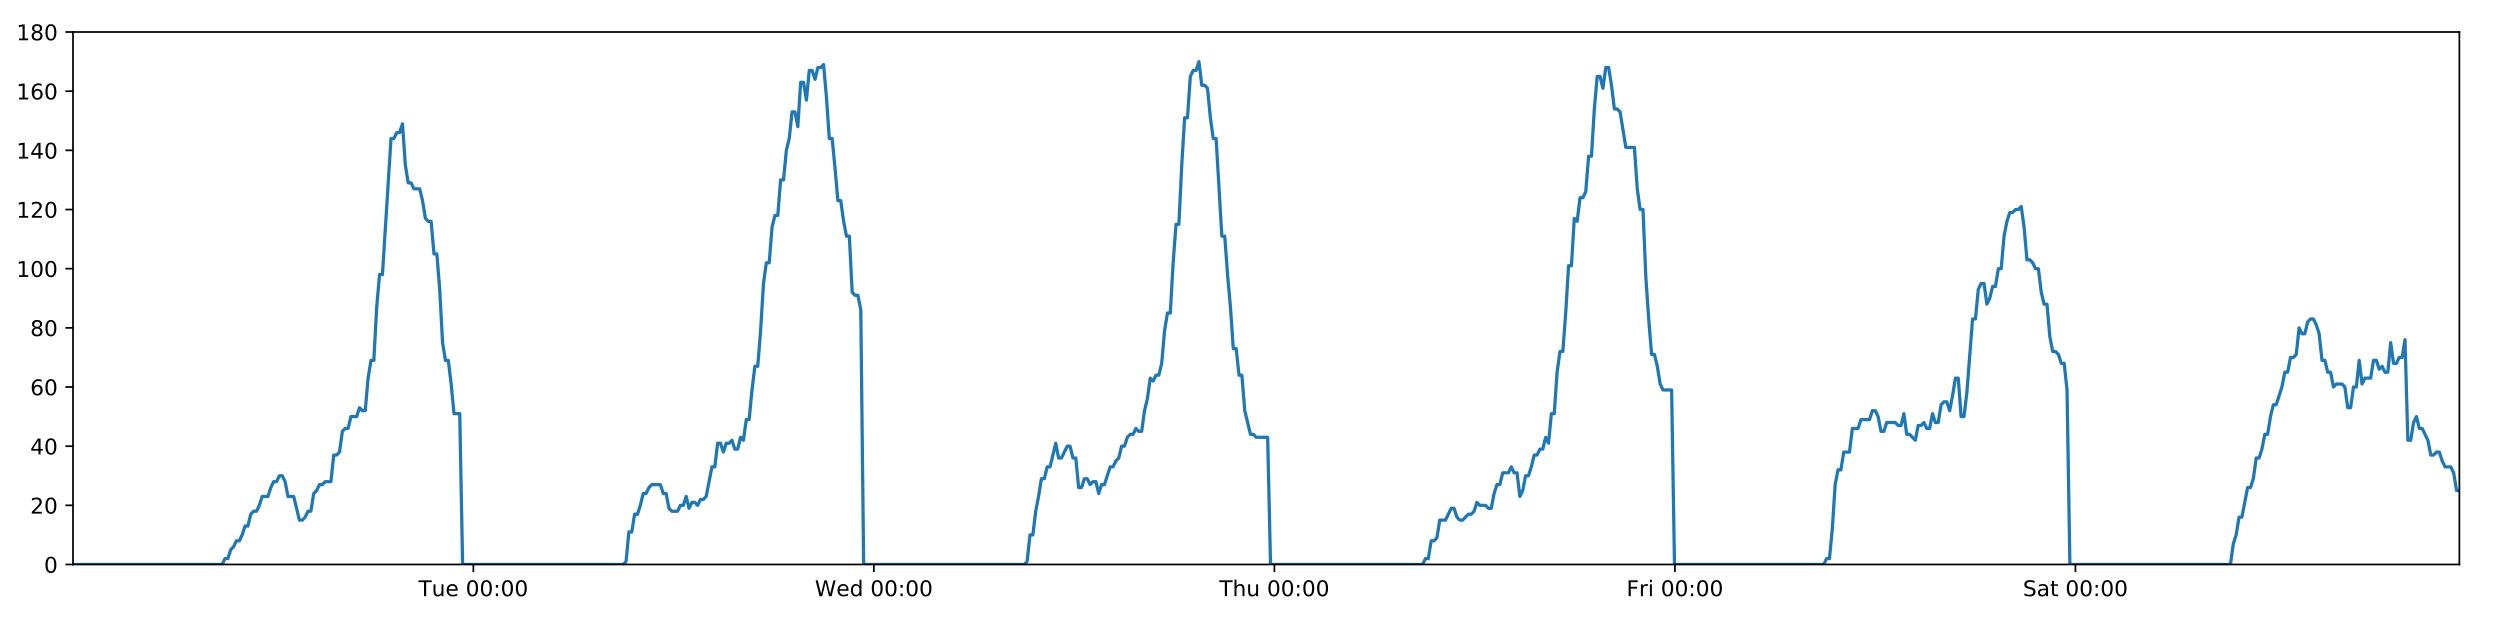 <?xml version="1.0" encoding="utf-8" standalone="no"?>
<!DOCTYPE svg PUBLIC "-//W3C//DTD SVG 1.1//EN"
  "http://www.w3.org/Graphics/SVG/1.1/DTD/svg11.dtd">
<!-- Created with matplotlib (https://matplotlib.org/) -->
<svg height="288pt" version="1.1" viewBox="0 0 1152 288" width="1152pt" xmlns="http://www.w3.org/2000/svg" xmlns:xlink="http://www.w3.org/1999/xlink">
 <defs>
  <style type="text/css">
*{stroke-linecap:butt;stroke-linejoin:round;}
  </style>
 </defs>
 <g id="figure_1">
  <g id="patch_1">
   <path d="M 0 288 
L 1152 288 
L 1152 0 
L 0 0 
z
" style="fill:#ffffff;"/>
  </g>
  <g id="axes_1">
   <g id="patch_2">
    <path d="M 33.64 260.12 
L 1133.28 260.12 
L 1133.28 14.76 
L 33.64 14.76 
z
" style="fill:#ffffff;"/>
   </g>
   <g id="matplotlib.axis_1">
    <g id="xtick_1">
     <g id="line2d_1">
      <defs>
       <path d="M 0 0 
L 0 3.5 
" id="m04654bc994" style="stroke:#000000;stroke-width:0.8;"/>
      </defs>
      <g>
       <use style="stroke:#000000;stroke-width:0.8;" x="218.118" xlink:href="#m04654bc994" y="260.12"/>
      </g>
     </g>
     <g id="text_1">
      <!-- Tue 00:00 -->
      <defs>
       <path d="M -0.297 72.906 
L 61.375 72.906 
L 61.375 64.594 
L 35.5 64.594 
L 35.5 0 
L 25.594 0 
L 25.594 64.594 
L -0.297 64.594 
z
" id="DejaVuSans-84"/>
       <path d="M 8.5 21.578 
L 8.5 54.688 
L 17.484 54.688 
L 17.484 21.922 
Q 17.484 14.156 20.5 10.266 
Q 23.531 6.391 29.594 6.391 
Q 36.859 6.391 41.078 11.031 
Q 45.312 15.672 45.312 23.688 
L 45.312 54.688 
L 54.297 54.688 
L 54.297 0 
L 45.312 0 
L 45.312 8.406 
Q 42.047 3.422 37.719 1 
Q 33.406 -1.422 27.688 -1.422 
Q 18.266 -1.422 13.375 4.438 
Q 8.5 10.297 8.5 21.578 
z
M 31.109 56 
z
" id="DejaVuSans-117"/>
       <path d="M 56.203 29.594 
L 56.203 25.203 
L 14.891 25.203 
Q 15.484 15.922 20.484 11.062 
Q 25.484 6.203 34.422 6.203 
Q 39.594 6.203 44.453 7.469 
Q 49.312 8.734 54.109 11.281 
L 54.109 2.781 
Q 49.266 0.734 44.188 -0.344 
Q 39.109 -1.422 33.891 -1.422 
Q 20.797 -1.422 13.156 6.188 
Q 5.516 13.812 5.516 26.812 
Q 5.516 40.234 12.766 48.109 
Q 20.016 56 32.328 56 
Q 43.359 56 49.781 48.891 
Q 56.203 41.797 56.203 29.594 
z
M 47.219 32.234 
Q 47.125 39.594 43.094 43.984 
Q 39.062 48.391 32.422 48.391 
Q 24.906 48.391 20.391 44.141 
Q 15.875 39.891 15.188 32.172 
z
" id="DejaVuSans-101"/>
       <path id="DejaVuSans-32"/>
       <path d="M 31.781 66.406 
Q 24.172 66.406 20.328 58.906 
Q 16.5 51.422 16.5 36.375 
Q 16.5 21.391 20.328 13.891 
Q 24.172 6.391 31.781 6.391 
Q 39.453 6.391 43.281 13.891 
Q 47.125 21.391 47.125 36.375 
Q 47.125 51.422 43.281 58.906 
Q 39.453 66.406 31.781 66.406 
z
M 31.781 74.219 
Q 44.047 74.219 50.516 64.516 
Q 56.984 54.828 56.984 36.375 
Q 56.984 17.969 50.516 8.266 
Q 44.047 -1.422 31.781 -1.422 
Q 19.531 -1.422 13.062 8.266 
Q 6.594 17.969 6.594 36.375 
Q 6.594 54.828 13.062 64.516 
Q 19.531 74.219 31.781 74.219 
z
" id="DejaVuSans-48"/>
       <path d="M 11.719 12.406 
L 22.016 12.406 
L 22.016 0 
L 11.719 0 
z
M 11.719 51.703 
L 22.016 51.703 
L 22.016 39.312 
L 11.719 39.312 
z
" id="DejaVuSans-58"/>
      </defs>
      <g transform="translate(192.832 274.718)scale(0.1 -0.1)">
       <use xlink:href="#DejaVuSans-84"/>
       <use x="60.85" xlink:href="#DejaVuSans-117"/>
       <use x="124.229" xlink:href="#DejaVuSans-101"/>
       <use x="185.752" xlink:href="#DejaVuSans-32"/>
       <use x="217.539" xlink:href="#DejaVuSans-48"/>
       <use x="281.162" xlink:href="#DejaVuSans-48"/>
       <use x="344.785" xlink:href="#DejaVuSans-58"/>
       <use x="378.477" xlink:href="#DejaVuSans-48"/>
       <use x="442.1" xlink:href="#DejaVuSans-48"/>
      </g>
     </g>
    </g>
    <g id="xtick_2">
     <g id="line2d_2">
      <g>
       <use style="stroke:#000000;stroke-width:0.8;" x="402.679" xlink:href="#m04654bc994" y="260.12"/>
      </g>
     </g>
     <g id="text_2">
      <!-- Wed 00:00 -->
      <defs>
       <path d="M 3.328 72.906 
L 13.281 72.906 
L 28.609 11.281 
L 43.891 72.906 
L 54.984 72.906 
L 70.312 11.281 
L 85.594 72.906 
L 95.609 72.906 
L 77.297 0 
L 64.891 0 
L 49.516 63.281 
L 33.984 0 
L 21.578 0 
z
" id="DejaVuSans-87"/>
       <path d="M 45.406 46.391 
L 45.406 75.984 
L 54.391 75.984 
L 54.391 0 
L 45.406 0 
L 45.406 8.203 
Q 42.578 3.328 38.25 0.953 
Q 33.938 -1.422 27.875 -1.422 
Q 17.969 -1.422 11.734 6.484 
Q 5.516 14.406 5.516 27.297 
Q 5.516 40.188 11.734 48.094 
Q 17.969 56 27.875 56 
Q 33.938 56 38.25 53.625 
Q 42.578 51.266 45.406 46.391 
z
M 14.797 27.297 
Q 14.797 17.391 18.875 11.75 
Q 22.953 6.109 30.078 6.109 
Q 37.203 6.109 41.297 11.75 
Q 45.406 17.391 45.406 27.297 
Q 45.406 37.203 41.297 42.844 
Q 37.203 48.484 30.078 48.484 
Q 22.953 48.484 18.875 42.844 
Q 14.797 37.203 14.797 27.297 
z
" id="DejaVuSans-100"/>
      </defs>
      <g transform="translate(375.49 274.718)scale(0.1 -0.1)">
       <use xlink:href="#DejaVuSans-87"/>
       <use x="98.799" xlink:href="#DejaVuSans-101"/>
       <use x="160.322" xlink:href="#DejaVuSans-100"/>
       <use x="223.799" xlink:href="#DejaVuSans-32"/>
       <use x="255.586" xlink:href="#DejaVuSans-48"/>
       <use x="319.209" xlink:href="#DejaVuSans-48"/>
       <use x="382.832" xlink:href="#DejaVuSans-58"/>
       <use x="416.523" xlink:href="#DejaVuSans-48"/>
       <use x="480.146" xlink:href="#DejaVuSans-48"/>
      </g>
     </g>
    </g>
    <g id="xtick_3">
     <g id="line2d_3">
      <g>
       <use style="stroke:#000000;stroke-width:0.8;" x="587.239" xlink:href="#m04654bc994" y="260.12"/>
      </g>
     </g>
     <g id="text_3">
      <!-- Thu 00:00 -->
      <defs>
       <path d="M 54.891 33.016 
L 54.891 0 
L 45.906 0 
L 45.906 32.719 
Q 45.906 40.484 42.875 44.328 
Q 39.844 48.188 33.797 48.188 
Q 26.516 48.188 22.312 43.547 
Q 18.109 38.922 18.109 30.906 
L 18.109 0 
L 9.078 0 
L 9.078 75.984 
L 18.109 75.984 
L 18.109 46.188 
Q 21.344 51.125 25.703 53.562 
Q 30.078 56 35.797 56 
Q 45.219 56 50.047 50.172 
Q 54.891 44.344 54.891 33.016 
z
" id="DejaVuSans-104"/>
      </defs>
      <g transform="translate(561.849 274.718)scale(0.1 -0.1)">
       <use xlink:href="#DejaVuSans-84"/>
       <use x="61.084" xlink:href="#DejaVuSans-104"/>
       <use x="124.463" xlink:href="#DejaVuSans-117"/>
       <use x="187.842" xlink:href="#DejaVuSans-32"/>
       <use x="219.629" xlink:href="#DejaVuSans-48"/>
       <use x="283.252" xlink:href="#DejaVuSans-48"/>
       <use x="346.875" xlink:href="#DejaVuSans-58"/>
       <use x="380.566" xlink:href="#DejaVuSans-48"/>
       <use x="444.189" xlink:href="#DejaVuSans-48"/>
      </g>
     </g>
    </g>
    <g id="xtick_4">
     <g id="line2d_4">
      <g>
       <use style="stroke:#000000;stroke-width:0.8;" x="771.8" xlink:href="#m04654bc994" y="260.12"/>
      </g>
     </g>
     <g id="text_4">
      <!-- Fri 00:00 -->
      <defs>
       <path d="M 9.812 72.906 
L 51.703 72.906 
L 51.703 64.594 
L 19.672 64.594 
L 19.672 43.109 
L 48.578 43.109 
L 48.578 34.812 
L 19.672 34.812 
L 19.672 0 
L 9.812 0 
z
" id="DejaVuSans-70"/>
       <path d="M 41.109 46.297 
Q 39.594 47.172 37.812 47.578 
Q 36.031 48 33.891 48 
Q 26.266 48 22.188 43.047 
Q 18.109 38.094 18.109 28.812 
L 18.109 0 
L 9.078 0 
L 9.078 54.688 
L 18.109 54.688 
L 18.109 46.188 
Q 20.953 51.172 25.484 53.578 
Q 30.031 56 36.531 56 
Q 37.453 56 38.578 55.875 
Q 39.703 55.766 41.062 55.516 
z
" id="DejaVuSans-114"/>
       <path d="M 9.422 54.688 
L 18.406 54.688 
L 18.406 0 
L 9.422 0 
z
M 9.422 75.984 
L 18.406 75.984 
L 18.406 64.594 
L 9.422 64.594 
z
" id="DejaVuSans-105"/>
      </defs>
      <g transform="translate(749.487 274.718)scale(0.1 -0.1)">
       <use xlink:href="#DejaVuSans-70"/>
       <use x="57.41" xlink:href="#DejaVuSans-114"/>
       <use x="98.523" xlink:href="#DejaVuSans-105"/>
       <use x="126.307" xlink:href="#DejaVuSans-32"/>
       <use x="158.094" xlink:href="#DejaVuSans-48"/>
       <use x="221.717" xlink:href="#DejaVuSans-48"/>
       <use x="285.34" xlink:href="#DejaVuSans-58"/>
       <use x="319.031" xlink:href="#DejaVuSans-48"/>
       <use x="382.654" xlink:href="#DejaVuSans-48"/>
      </g>
     </g>
    </g>
    <g id="xtick_5">
     <g id="line2d_5">
      <g>
       <use style="stroke:#000000;stroke-width:0.8;" x="956.361" xlink:href="#m04654bc994" y="260.12"/>
      </g>
     </g>
     <g id="text_5">
      <!-- Sat 00:00 -->
      <defs>
       <path d="M 53.516 70.516 
L 53.516 60.891 
Q 47.906 63.578 42.922 64.891 
Q 37.938 66.219 33.297 66.219 
Q 25.25 66.219 20.875 63.094 
Q 16.5 59.969 16.5 54.203 
Q 16.5 49.359 19.406 46.891 
Q 22.312 44.438 30.422 42.922 
L 36.375 41.703 
Q 47.406 39.594 52.656 34.297 
Q 57.906 29 57.906 20.125 
Q 57.906 9.516 50.797 4.047 
Q 43.703 -1.422 29.984 -1.422 
Q 24.812 -1.422 18.969 -0.25 
Q 13.141 0.922 6.891 3.219 
L 6.891 13.375 
Q 12.891 10.016 18.656 8.297 
Q 24.422 6.594 29.984 6.594 
Q 38.422 6.594 43.016 9.906 
Q 47.609 13.234 47.609 19.391 
Q 47.609 24.75 44.312 27.781 
Q 41.016 30.812 33.5 32.328 
L 27.484 33.5 
Q 16.453 35.688 11.516 40.375 
Q 6.594 45.062 6.594 53.422 
Q 6.594 63.094 13.406 68.656 
Q 20.219 74.219 32.172 74.219 
Q 37.312 74.219 42.625 73.281 
Q 47.953 72.359 53.516 70.516 
z
" id="DejaVuSans-83"/>
       <path d="M 34.281 27.484 
Q 23.391 27.484 19.188 25 
Q 14.984 22.516 14.984 16.5 
Q 14.984 11.719 18.141 8.906 
Q 21.297 6.109 26.703 6.109 
Q 34.188 6.109 38.703 11.406 
Q 43.219 16.703 43.219 25.484 
L 43.219 27.484 
z
M 52.203 31.203 
L 52.203 0 
L 43.219 0 
L 43.219 8.297 
Q 40.141 3.328 35.547 0.953 
Q 30.953 -1.422 24.312 -1.422 
Q 15.922 -1.422 10.953 3.297 
Q 6 8.016 6 15.922 
Q 6 25.141 12.172 29.828 
Q 18.359 34.516 30.609 34.516 
L 43.219 34.516 
L 43.219 35.406 
Q 43.219 41.609 39.141 45 
Q 35.062 48.391 27.688 48.391 
Q 23 48.391 18.547 47.266 
Q 14.109 46.141 10.016 43.891 
L 10.016 52.203 
Q 14.938 54.109 19.578 55.047 
Q 24.219 56 28.609 56 
Q 40.484 56 46.344 49.844 
Q 52.203 43.703 52.203 31.203 
z
" id="DejaVuSans-97"/>
       <path d="M 18.312 70.219 
L 18.312 54.688 
L 36.812 54.688 
L 36.812 47.703 
L 18.312 47.703 
L 18.312 18.016 
Q 18.312 11.328 20.141 9.422 
Q 21.969 7.516 27.594 7.516 
L 36.812 7.516 
L 36.812 0 
L 27.594 0 
Q 17.188 0 13.234 3.875 
Q 9.281 7.766 9.281 18.016 
L 9.281 47.703 
L 2.688 47.703 
L 2.688 54.688 
L 9.281 54.688 
L 9.281 70.219 
z
" id="DejaVuSans-116"/>
      </defs>
      <g transform="translate(932.164 274.718)scale(0.1 -0.1)">
       <use xlink:href="#DejaVuSans-83"/>
       <use x="63.477" xlink:href="#DejaVuSans-97"/>
       <use x="124.756" xlink:href="#DejaVuSans-116"/>
       <use x="163.965" xlink:href="#DejaVuSans-32"/>
       <use x="195.752" xlink:href="#DejaVuSans-48"/>
       <use x="259.375" xlink:href="#DejaVuSans-48"/>
       <use x="322.998" xlink:href="#DejaVuSans-58"/>
       <use x="356.689" xlink:href="#DejaVuSans-48"/>
       <use x="420.312" xlink:href="#DejaVuSans-48"/>
      </g>
     </g>
    </g>
   </g>
   <g id="matplotlib.axis_2">
    <g id="ytick_1">
     <g id="line2d_6">
      <defs>
       <path d="M 0 0 
L -3.5 0 
" id="mcf0c03a8fb" style="stroke:#000000;stroke-width:0.8;"/>
      </defs>
      <g>
       <use style="stroke:#000000;stroke-width:0.8;" x="33.64" xlink:href="#mcf0c03a8fb" y="260.12"/>
      </g>
     </g>
     <g id="text_6">
      <!-- 0 -->
      <g transform="translate(20.277 263.919)scale(0.1 -0.1)">
       <use xlink:href="#DejaVuSans-48"/>
      </g>
     </g>
    </g>
    <g id="ytick_2">
     <g id="line2d_7">
      <g>
       <use style="stroke:#000000;stroke-width:0.8;" x="33.64" xlink:href="#mcf0c03a8fb" y="232.858"/>
      </g>
     </g>
     <g id="text_7">
      <!-- 20 -->
      <defs>
       <path d="M 19.188 8.297 
L 53.609 8.297 
L 53.609 0 
L 7.328 0 
L 7.328 8.297 
Q 12.938 14.109 22.625 23.891 
Q 32.328 33.688 34.812 36.531 
Q 39.547 41.844 41.422 45.531 
Q 43.312 49.219 43.312 52.781 
Q 43.312 58.594 39.234 62.25 
Q 35.156 65.922 28.609 65.922 
Q 23.969 65.922 18.812 64.312 
Q 13.672 62.703 7.812 59.422 
L 7.812 69.391 
Q 13.766 71.781 18.938 73 
Q 24.125 74.219 28.422 74.219 
Q 39.75 74.219 46.484 68.547 
Q 53.219 62.891 53.219 53.422 
Q 53.219 48.922 51.531 44.891 
Q 49.859 40.875 45.406 35.406 
Q 44.188 33.984 37.641 27.219 
Q 31.109 20.453 19.188 8.297 
z
" id="DejaVuSans-50"/>
      </defs>
      <g transform="translate(13.915 236.657)scale(0.1 -0.1)">
       <use xlink:href="#DejaVuSans-50"/>
       <use x="63.623" xlink:href="#DejaVuSans-48"/>
      </g>
     </g>
    </g>
    <g id="ytick_3">
     <g id="line2d_8">
      <g>
       <use style="stroke:#000000;stroke-width:0.8;" x="33.64" xlink:href="#mcf0c03a8fb" y="205.596"/>
      </g>
     </g>
     <g id="text_8">
      <!-- 40 -->
      <defs>
       <path d="M 37.797 64.312 
L 12.891 25.391 
L 37.797 25.391 
z
M 35.203 72.906 
L 47.609 72.906 
L 47.609 25.391 
L 58.016 25.391 
L 58.016 17.188 
L 47.609 17.188 
L 47.609 0 
L 37.797 0 
L 37.797 17.188 
L 4.891 17.188 
L 4.891 26.703 
z
" id="DejaVuSans-52"/>
      </defs>
      <g transform="translate(13.915 209.395)scale(0.1 -0.1)">
       <use xlink:href="#DejaVuSans-52"/>
       <use x="63.623" xlink:href="#DejaVuSans-48"/>
      </g>
     </g>
    </g>
    <g id="ytick_4">
     <g id="line2d_9">
      <g>
       <use style="stroke:#000000;stroke-width:0.8;" x="33.64" xlink:href="#mcf0c03a8fb" y="178.333"/>
      </g>
     </g>
     <g id="text_9">
      <!-- 60 -->
      <defs>
       <path d="M 33.016 40.375 
Q 26.375 40.375 22.484 35.828 
Q 18.609 31.297 18.609 23.391 
Q 18.609 15.531 22.484 10.953 
Q 26.375 6.391 33.016 6.391 
Q 39.656 6.391 43.531 10.953 
Q 47.406 15.531 47.406 23.391 
Q 47.406 31.297 43.531 35.828 
Q 39.656 40.375 33.016 40.375 
z
M 52.594 71.297 
L 52.594 62.312 
Q 48.875 64.062 45.094 64.984 
Q 41.312 65.922 37.594 65.922 
Q 27.828 65.922 22.672 59.328 
Q 17.531 52.734 16.797 39.406 
Q 19.672 43.656 24.016 45.922 
Q 28.375 48.188 33.594 48.188 
Q 44.578 48.188 50.953 41.516 
Q 57.328 34.859 57.328 23.391 
Q 57.328 12.156 50.688 5.359 
Q 44.047 -1.422 33.016 -1.422 
Q 20.359 -1.422 13.672 8.266 
Q 6.984 17.969 6.984 36.375 
Q 6.984 53.656 15.188 63.938 
Q 23.391 74.219 37.203 74.219 
Q 40.922 74.219 44.703 73.484 
Q 48.484 72.75 52.594 71.297 
z
" id="DejaVuSans-54"/>
      </defs>
      <g transform="translate(13.915 182.133)scale(0.1 -0.1)">
       <use xlink:href="#DejaVuSans-54"/>
       <use x="63.623" xlink:href="#DejaVuSans-48"/>
      </g>
     </g>
    </g>
    <g id="ytick_5">
     <g id="line2d_10">
      <g>
       <use style="stroke:#000000;stroke-width:0.8;" x="33.64" xlink:href="#mcf0c03a8fb" y="151.071"/>
      </g>
     </g>
     <g id="text_10">
      <!-- 80 -->
      <defs>
       <path d="M 31.781 34.625 
Q 24.75 34.625 20.719 30.859 
Q 16.703 27.094 16.703 20.516 
Q 16.703 13.922 20.719 10.156 
Q 24.75 6.391 31.781 6.391 
Q 38.812 6.391 42.859 10.172 
Q 46.922 13.969 46.922 20.516 
Q 46.922 27.094 42.891 30.859 
Q 38.875 34.625 31.781 34.625 
z
M 21.922 38.812 
Q 15.578 40.375 12.031 44.719 
Q 8.5 49.078 8.5 55.328 
Q 8.5 64.062 14.719 69.141 
Q 20.953 74.219 31.781 74.219 
Q 42.672 74.219 48.875 69.141 
Q 55.078 64.062 55.078 55.328 
Q 55.078 49.078 51.531 44.719 
Q 48 40.375 41.703 38.812 
Q 48.828 37.156 52.797 32.312 
Q 56.781 27.484 56.781 20.516 
Q 56.781 9.906 50.312 4.234 
Q 43.844 -1.422 31.781 -1.422 
Q 19.734 -1.422 13.25 4.234 
Q 6.781 9.906 6.781 20.516 
Q 6.781 27.484 10.781 32.312 
Q 14.797 37.156 21.922 38.812 
z
M 18.312 54.391 
Q 18.312 48.734 21.844 45.562 
Q 25.391 42.391 31.781 42.391 
Q 38.141 42.391 41.719 45.562 
Q 45.312 48.734 45.312 54.391 
Q 45.312 60.062 41.719 63.234 
Q 38.141 66.406 31.781 66.406 
Q 25.391 66.406 21.844 63.234 
Q 18.312 60.062 18.312 54.391 
z
" id="DejaVuSans-56"/>
      </defs>
      <g transform="translate(13.915 154.87)scale(0.1 -0.1)">
       <use xlink:href="#DejaVuSans-56"/>
       <use x="63.623" xlink:href="#DejaVuSans-48"/>
      </g>
     </g>
    </g>
    <g id="ytick_6">
     <g id="line2d_11">
      <g>
       <use style="stroke:#000000;stroke-width:0.8;" x="33.64" xlink:href="#mcf0c03a8fb" y="123.809"/>
      </g>
     </g>
     <g id="text_11">
      <!-- 100 -->
      <defs>
       <path d="M 12.406 8.297 
L 28.516 8.297 
L 28.516 63.922 
L 10.984 60.406 
L 10.984 69.391 
L 28.422 72.906 
L 38.281 72.906 
L 38.281 8.297 
L 54.391 8.297 
L 54.391 0 
L 12.406 0 
z
" id="DejaVuSans-49"/>
      </defs>
      <g transform="translate(7.553 127.608)scale(0.1 -0.1)">
       <use xlink:href="#DejaVuSans-49"/>
       <use x="63.623" xlink:href="#DejaVuSans-48"/>
       <use x="127.246" xlink:href="#DejaVuSans-48"/>
      </g>
     </g>
    </g>
    <g id="ytick_7">
     <g id="line2d_12">
      <g>
       <use style="stroke:#000000;stroke-width:0.8;" x="33.64" xlink:href="#mcf0c03a8fb" y="96.547"/>
      </g>
     </g>
     <g id="text_12">
      <!-- 120 -->
      <g transform="translate(7.553 100.346)scale(0.1 -0.1)">
       <use xlink:href="#DejaVuSans-49"/>
       <use x="63.623" xlink:href="#DejaVuSans-50"/>
       <use x="127.246" xlink:href="#DejaVuSans-48"/>
      </g>
     </g>
    </g>
    <g id="ytick_8">
     <g id="line2d_13">
      <g>
       <use style="stroke:#000000;stroke-width:0.8;" x="33.64" xlink:href="#mcf0c03a8fb" y="69.284"/>
      </g>
     </g>
     <g id="text_13">
      <!-- 140 -->
      <g transform="translate(7.553 73.084)scale(0.1 -0.1)">
       <use xlink:href="#DejaVuSans-49"/>
       <use x="63.623" xlink:href="#DejaVuSans-52"/>
       <use x="127.246" xlink:href="#DejaVuSans-48"/>
      </g>
     </g>
    </g>
    <g id="ytick_9">
     <g id="line2d_14">
      <g>
       <use style="stroke:#000000;stroke-width:0.8;" x="33.64" xlink:href="#mcf0c03a8fb" y="42.022"/>
      </g>
     </g>
     <g id="text_14">
      <!-- 160 -->
      <g transform="translate(7.553 45.821)scale(0.1 -0.1)">
       <use xlink:href="#DejaVuSans-49"/>
       <use x="63.623" xlink:href="#DejaVuSans-54"/>
       <use x="127.246" xlink:href="#DejaVuSans-48"/>
      </g>
     </g>
    </g>
    <g id="ytick_10">
     <g id="line2d_15">
      <g>
       <use style="stroke:#000000;stroke-width:0.8;" x="33.64" xlink:href="#mcf0c03a8fb" y="14.76"/>
      </g>
     </g>
     <g id="text_15">
      <!-- 180 -->
      <g transform="translate(7.553 18.559)scale(0.1 -0.1)">
       <use xlink:href="#DejaVuSans-49"/>
       <use x="63.623" xlink:href="#DejaVuSans-56"/>
       <use x="127.246" xlink:href="#DejaVuSans-48"/>
      </g>
     </g>
    </g>
   </g>
   <g id="line2d_16">
    <path clip-path="url(#p6eada46bd7)" d="M 33.64 260.12 
L 102.374 260.12 
L 103.671 257.394 
L 104.993 257.394 
L 106.311 253.304 
L 107.629 251.941 
L 108.949 249.215 
L 110.268 249.215 
L 111.589 246.489 
L 112.909 242.4 
L 114.227 242.4 
L 115.546 236.947 
L 116.867 235.584 
L 118.186 235.584 
L 119.507 232.858 
L 120.825 228.768 
L 123.463 228.768 
L 124.781 224.679 
L 126.1 221.953 
L 127.419 221.953 
L 128.741 219.227 
L 130.061 219.227 
L 131.381 221.953 
L 132.699 228.768 
L 135.334 228.768 
L 137.97 239.673 
L 139.292 239.673 
L 140.612 238.31 
L 141.933 235.584 
L 143.25 235.584 
L 144.568 227.405 
L 145.885 226.042 
L 147.204 223.316 
L 148.521 223.316 
L 149.842 221.953 
L 152.478 221.953 
L 153.799 209.685 
L 155.116 209.685 
L 156.435 208.322 
L 157.753 198.78 
L 159.075 197.417 
L 160.393 197.417 
L 161.711 191.964 
L 164.348 191.964 
L 165.668 187.875 
L 166.986 189.238 
L 168.304 189.238 
L 169.622 174.244 
L 170.941 166.065 
L 172.26 166.065 
L 173.58 141.529 
L 174.901 126.535 
L 176.221 126.535 
L 180.182 63.832 
L 181.503 63.832 
L 182.824 61.106 
L 184.144 61.106 
L 185.465 57.016 
L 186.787 76.1 
L 188.108 84.279 
L 189.429 84.279 
L 190.748 87.005 
L 193.384 87.005 
L 194.703 92.457 
L 196.022 100.636 
L 197.342 101.999 
L 198.663 101.999 
L 199.981 116.993 
L 201.299 116.993 
L 202.619 133.351 
L 203.937 157.887 
L 205.256 166.065 
L 206.576 166.065 
L 207.894 176.97 
L 209.213 190.601 
L 211.853 190.601 
L 213.172 260.12 
L 287.181 260.12 
L 288.478 258.757 
L 289.797 245.126 
L 291.115 245.126 
L 292.432 236.947 
L 293.754 236.947 
L 295.072 232.858 
L 296.39 227.405 
L 297.708 227.405 
L 299.028 224.679 
L 300.348 223.316 
L 304.307 223.316 
L 305.625 227.405 
L 306.946 227.405 
L 308.27 234.221 
L 309.588 235.584 
L 312.228 235.584 
L 313.549 232.858 
L 314.869 232.858 
L 316.187 228.768 
L 317.505 234.221 
L 318.822 231.495 
L 320.144 231.495 
L 321.462 232.858 
L 322.78 230.132 
L 324.098 230.132 
L 325.416 228.768 
L 328.054 215.137 
L 329.373 215.137 
L 330.691 204.232 
L 332.009 204.232 
L 333.328 208.322 
L 334.646 204.232 
L 335.963 204.232 
L 337.281 202.869 
L 338.599 206.959 
L 339.919 206.959 
L 341.248 201.506 
L 342.567 202.869 
L 343.885 193.328 
L 345.204 193.328 
L 346.523 179.696 
L 347.845 168.792 
L 349.164 168.792 
L 350.485 152.434 
L 351.807 130.624 
L 353.124 121.083 
L 354.443 121.083 
L 355.762 104.725 
L 357.08 99.273 
L 358.399 99.273 
L 359.718 82.916 
L 361.038 82.916 
L 362.357 69.284 
L 363.676 63.832 
L 364.995 51.564 
L 366.314 51.564 
L 367.632 58.38 
L 368.951 37.933 
L 370.272 37.933 
L 371.589 46.112 
L 372.908 32.48 
L 374.227 32.48 
L 375.546 36.57 
L 376.864 31.117 
L 378.183 31.117 
L 379.502 29.754 
L 380.823 44.748 
L 382.142 63.832 
L 383.461 63.832 
L 384.78 77.463 
L 386.101 92.457 
L 387.419 92.457 
L 388.738 101.999 
L 390.057 108.815 
L 391.375 108.815 
L 392.695 134.714 
L 394.014 136.077 
L 395.332 136.077 
L 396.652 142.892 
L 397.97 260.12 
L 471.979 260.12 
L 473.297 258.757 
L 474.616 246.489 
L 475.936 246.489 
L 477.254 235.584 
L 478.572 228.768 
L 479.891 220.59 
L 481.209 220.59 
L 482.528 215.137 
L 483.849 215.137 
L 486.488 204.232 
L 487.808 211.048 
L 489.127 211.048 
L 491.765 205.596 
L 493.084 205.596 
L 494.403 211.048 
L 495.722 211.048 
L 497.043 224.679 
L 498.361 224.679 
L 499.68 220.59 
L 500.999 220.59 
L 502.322 223.316 
L 503.64 221.953 
L 504.962 221.953 
L 506.282 227.405 
L 507.6 223.316 
L 508.919 223.316 
L 511.56 215.137 
L 512.881 215.137 
L 514.201 212.411 
L 515.52 211.048 
L 516.839 205.596 
L 518.158 205.596 
L 519.478 201.506 
L 520.796 200.143 
L 522.115 200.143 
L 523.434 197.417 
L 524.753 198.78 
L 526.072 198.78 
L 527.391 189.238 
L 528.71 183.786 
L 530.03 174.244 
L 531.347 175.607 
L 532.671 172.881 
L 533.991 172.881 
L 535.31 167.428 
L 536.633 152.434 
L 537.951 144.256 
L 539.269 144.256 
L 540.588 121.083 
L 541.908 103.362 
L 543.227 103.362 
L 544.549 76.1 
L 545.868 54.29 
L 547.185 54.29 
L 548.503 35.207 
L 549.825 32.48 
L 551.143 32.48 
L 552.461 28.391 
L 553.781 39.296 
L 555.102 39.296 
L 556.42 40.659 
L 557.741 54.29 
L 559.065 63.832 
L 560.385 63.832 
L 563.026 108.815 
L 564.348 108.815 
L 565.668 126.535 
L 566.988 141.529 
L 568.307 160.613 
L 569.627 160.613 
L 570.945 172.881 
L 572.264 172.881 
L 573.585 189.238 
L 576.224 200.143 
L 577.544 200.143 
L 578.864 201.506 
L 584.14 201.506 
L 585.459 260.12 
L 655.545 260.12 
L 656.842 257.394 
L 658.16 257.394 
L 659.481 249.215 
L 660.799 249.215 
L 662.117 247.852 
L 663.434 239.673 
L 666.071 239.673 
L 668.71 234.221 
L 670.027 234.221 
L 671.346 238.31 
L 672.664 239.673 
L 673.982 239.673 
L 676.618 236.947 
L 677.936 236.947 
L 679.255 235.584 
L 680.573 231.495 
L 681.89 232.858 
L 684.53 232.858 
L 685.848 234.221 
L 687.167 234.221 
L 688.485 227.405 
L 689.803 223.316 
L 691.121 223.316 
L 692.442 217.864 
L 695.079 217.864 
L 696.397 215.137 
L 697.716 217.864 
L 699.037 217.864 
L 700.356 228.768 
L 701.677 226.042 
L 702.998 219.227 
L 704.316 219.227 
L 705.635 215.137 
L 706.956 209.685 
L 708.275 209.685 
L 709.594 206.959 
L 710.917 206.959 
L 712.237 201.506 
L 713.556 204.232 
L 714.877 190.601 
L 716.195 190.601 
L 717.514 171.518 
L 718.834 161.976 
L 720.154 161.976 
L 721.475 144.256 
L 722.794 122.446 
L 724.115 122.446 
L 725.433 100.636 
L 726.752 101.999 
L 728.071 91.094 
L 729.392 91.094 
L 730.71 88.368 
L 732.029 72.011 
L 733.348 72.011 
L 734.667 50.201 
L 735.987 35.207 
L 737.306 35.207 
L 738.625 40.659 
L 739.944 31.117 
L 741.263 31.117 
L 742.582 39.296 
L 743.902 50.201 
L 745.22 50.201 
L 746.539 51.564 
L 749.177 67.921 
L 753.133 67.921 
L 754.453 87.005 
L 755.772 96.547 
L 757.092 96.547 
L 758.411 127.898 
L 759.729 146.982 
L 761.05 163.339 
L 762.369 163.339 
L 763.688 168.792 
L 765.007 176.97 
L 766.327 179.696 
L 770.283 179.696 
L 771.602 260.12 
L 840.392 260.12 
L 841.688 257.394 
L 843.006 257.394 
L 844.324 243.763 
L 845.642 223.316 
L 846.963 216.5 
L 848.281 216.5 
L 849.601 208.322 
L 852.241 208.322 
L 853.561 197.417 
L 856.203 197.417 
L 857.524 193.328 
L 861.481 193.328 
L 862.8 189.238 
L 864.119 189.238 
L 865.439 191.964 
L 866.757 198.78 
L 868.076 198.78 
L 869.395 194.691 
L 873.352 194.691 
L 874.669 196.054 
L 875.988 196.054 
L 877.307 190.601 
L 878.625 200.143 
L 879.944 200.143 
L 882.58 202.869 
L 883.899 196.054 
L 885.218 196.054 
L 886.536 194.691 
L 887.855 197.417 
L 889.175 197.417 
L 890.495 190.601 
L 891.815 194.691 
L 893.134 194.691 
L 894.453 186.512 
L 895.772 185.149 
L 897.09 185.149 
L 898.408 189.238 
L 899.728 182.423 
L 901.046 174.244 
L 902.365 174.244 
L 903.683 191.964 
L 905.002 191.964 
L 906.321 181.06 
L 908.96 146.982 
L 910.281 146.982 
L 911.599 133.351 
L 912.918 130.624 
L 914.237 130.624 
L 915.555 140.166 
L 916.873 137.44 
L 918.194 131.988 
L 919.512 131.988 
L 920.83 123.809 
L 922.151 123.809 
L 923.472 108.815 
L 924.791 101.999 
L 926.109 97.91 
L 927.431 97.91 
L 928.75 96.547 
L 930.067 96.547 
L 931.386 95.184 
L 932.705 104.725 
L 934.023 119.72 
L 935.341 119.72 
L 936.659 121.083 
L 937.977 123.809 
L 939.294 123.809 
L 940.613 134.714 
L 941.93 140.166 
L 943.249 140.166 
L 944.567 155.16 
L 945.885 161.976 
L 947.206 161.976 
L 948.524 163.339 
L 949.845 167.428 
L 951.166 167.428 
L 952.487 179.696 
L 953.809 260.12 
L 1027.789 260.12 
L 1029.106 250.578 
L 1030.424 246.489 
L 1031.744 238.31 
L 1033.064 238.31 
L 1035.7 224.679 
L 1037.019 224.679 
L 1038.337 220.59 
L 1039.655 211.048 
L 1040.973 211.048 
L 1042.291 206.959 
L 1043.608 200.143 
L 1044.926 200.143 
L 1046.243 191.964 
L 1047.561 186.512 
L 1048.878 186.512 
L 1051.513 178.333 
L 1052.831 171.518 
L 1054.149 171.518 
L 1055.469 164.702 
L 1056.786 164.702 
L 1058.106 163.339 
L 1059.424 151.071 
L 1060.743 153.797 
L 1062.062 153.797 
L 1063.379 148.345 
L 1064.699 146.982 
L 1066.02 146.982 
L 1067.338 149.708 
L 1068.658 153.797 
L 1069.975 166.065 
L 1071.293 166.065 
L 1072.611 171.518 
L 1073.929 171.518 
L 1075.247 178.333 
L 1076.565 176.97 
L 1079.203 176.97 
L 1080.521 178.333 
L 1081.841 187.875 
L 1083.159 187.875 
L 1084.477 178.333 
L 1085.795 178.333 
L 1087.115 166.065 
L 1088.433 176.97 
L 1089.753 174.244 
L 1092.39 174.244 
L 1093.706 166.065 
L 1095.027 166.065 
L 1096.347 170.155 
L 1097.667 168.792 
L 1098.986 171.518 
L 1100.306 171.518 
L 1101.625 157.887 
L 1102.942 167.428 
L 1104.262 167.428 
L 1105.58 164.702 
L 1106.9 164.702 
L 1108.219 156.524 
L 1109.537 202.869 
L 1110.857 202.869 
L 1112.176 194.691 
L 1113.496 191.964 
L 1114.816 197.417 
L 1116.136 197.417 
L 1118.772 202.869 
L 1120.092 209.685 
L 1121.409 209.685 
L 1122.729 208.322 
L 1124.047 208.322 
L 1125.367 212.411 
L 1126.687 215.137 
L 1129.325 215.137 
L 1130.642 217.864 
L 1131.963 226.042 
L 1133.28 226.042 
L 1133.28 226.042 
" style="fill:none;stroke:#1f77b4;stroke-linecap:square;stroke-width:1.5;"/>
   </g>
   <g id="patch_3">
    <path d="M 33.64 260.12 
L 33.64 14.76 
" style="fill:none;stroke:#000000;stroke-linecap:square;stroke-linejoin:miter;stroke-width:0.8;"/>
   </g>
   <g id="patch_4">
    <path d="M 1133.28 260.12 
L 1133.28 14.76 
" style="fill:none;stroke:#000000;stroke-linecap:square;stroke-linejoin:miter;stroke-width:0.8;"/>
   </g>
   <g id="patch_5">
    <path d="M 33.64 260.12 
L 1133.28 260.12 
" style="fill:none;stroke:#000000;stroke-linecap:square;stroke-linejoin:miter;stroke-width:0.8;"/>
   </g>
   <g id="patch_6">
    <path d="M 33.64 14.76 
L 1133.28 14.76 
" style="fill:none;stroke:#000000;stroke-linecap:square;stroke-linejoin:miter;stroke-width:0.8;"/>
   </g>
  </g>
 </g>
 <defs>
  <clipPath id="p6eada46bd7">
   <rect height="245.36" width="1099.64" x="33.64" y="14.76"/>
  </clipPath>
 </defs>
</svg>
